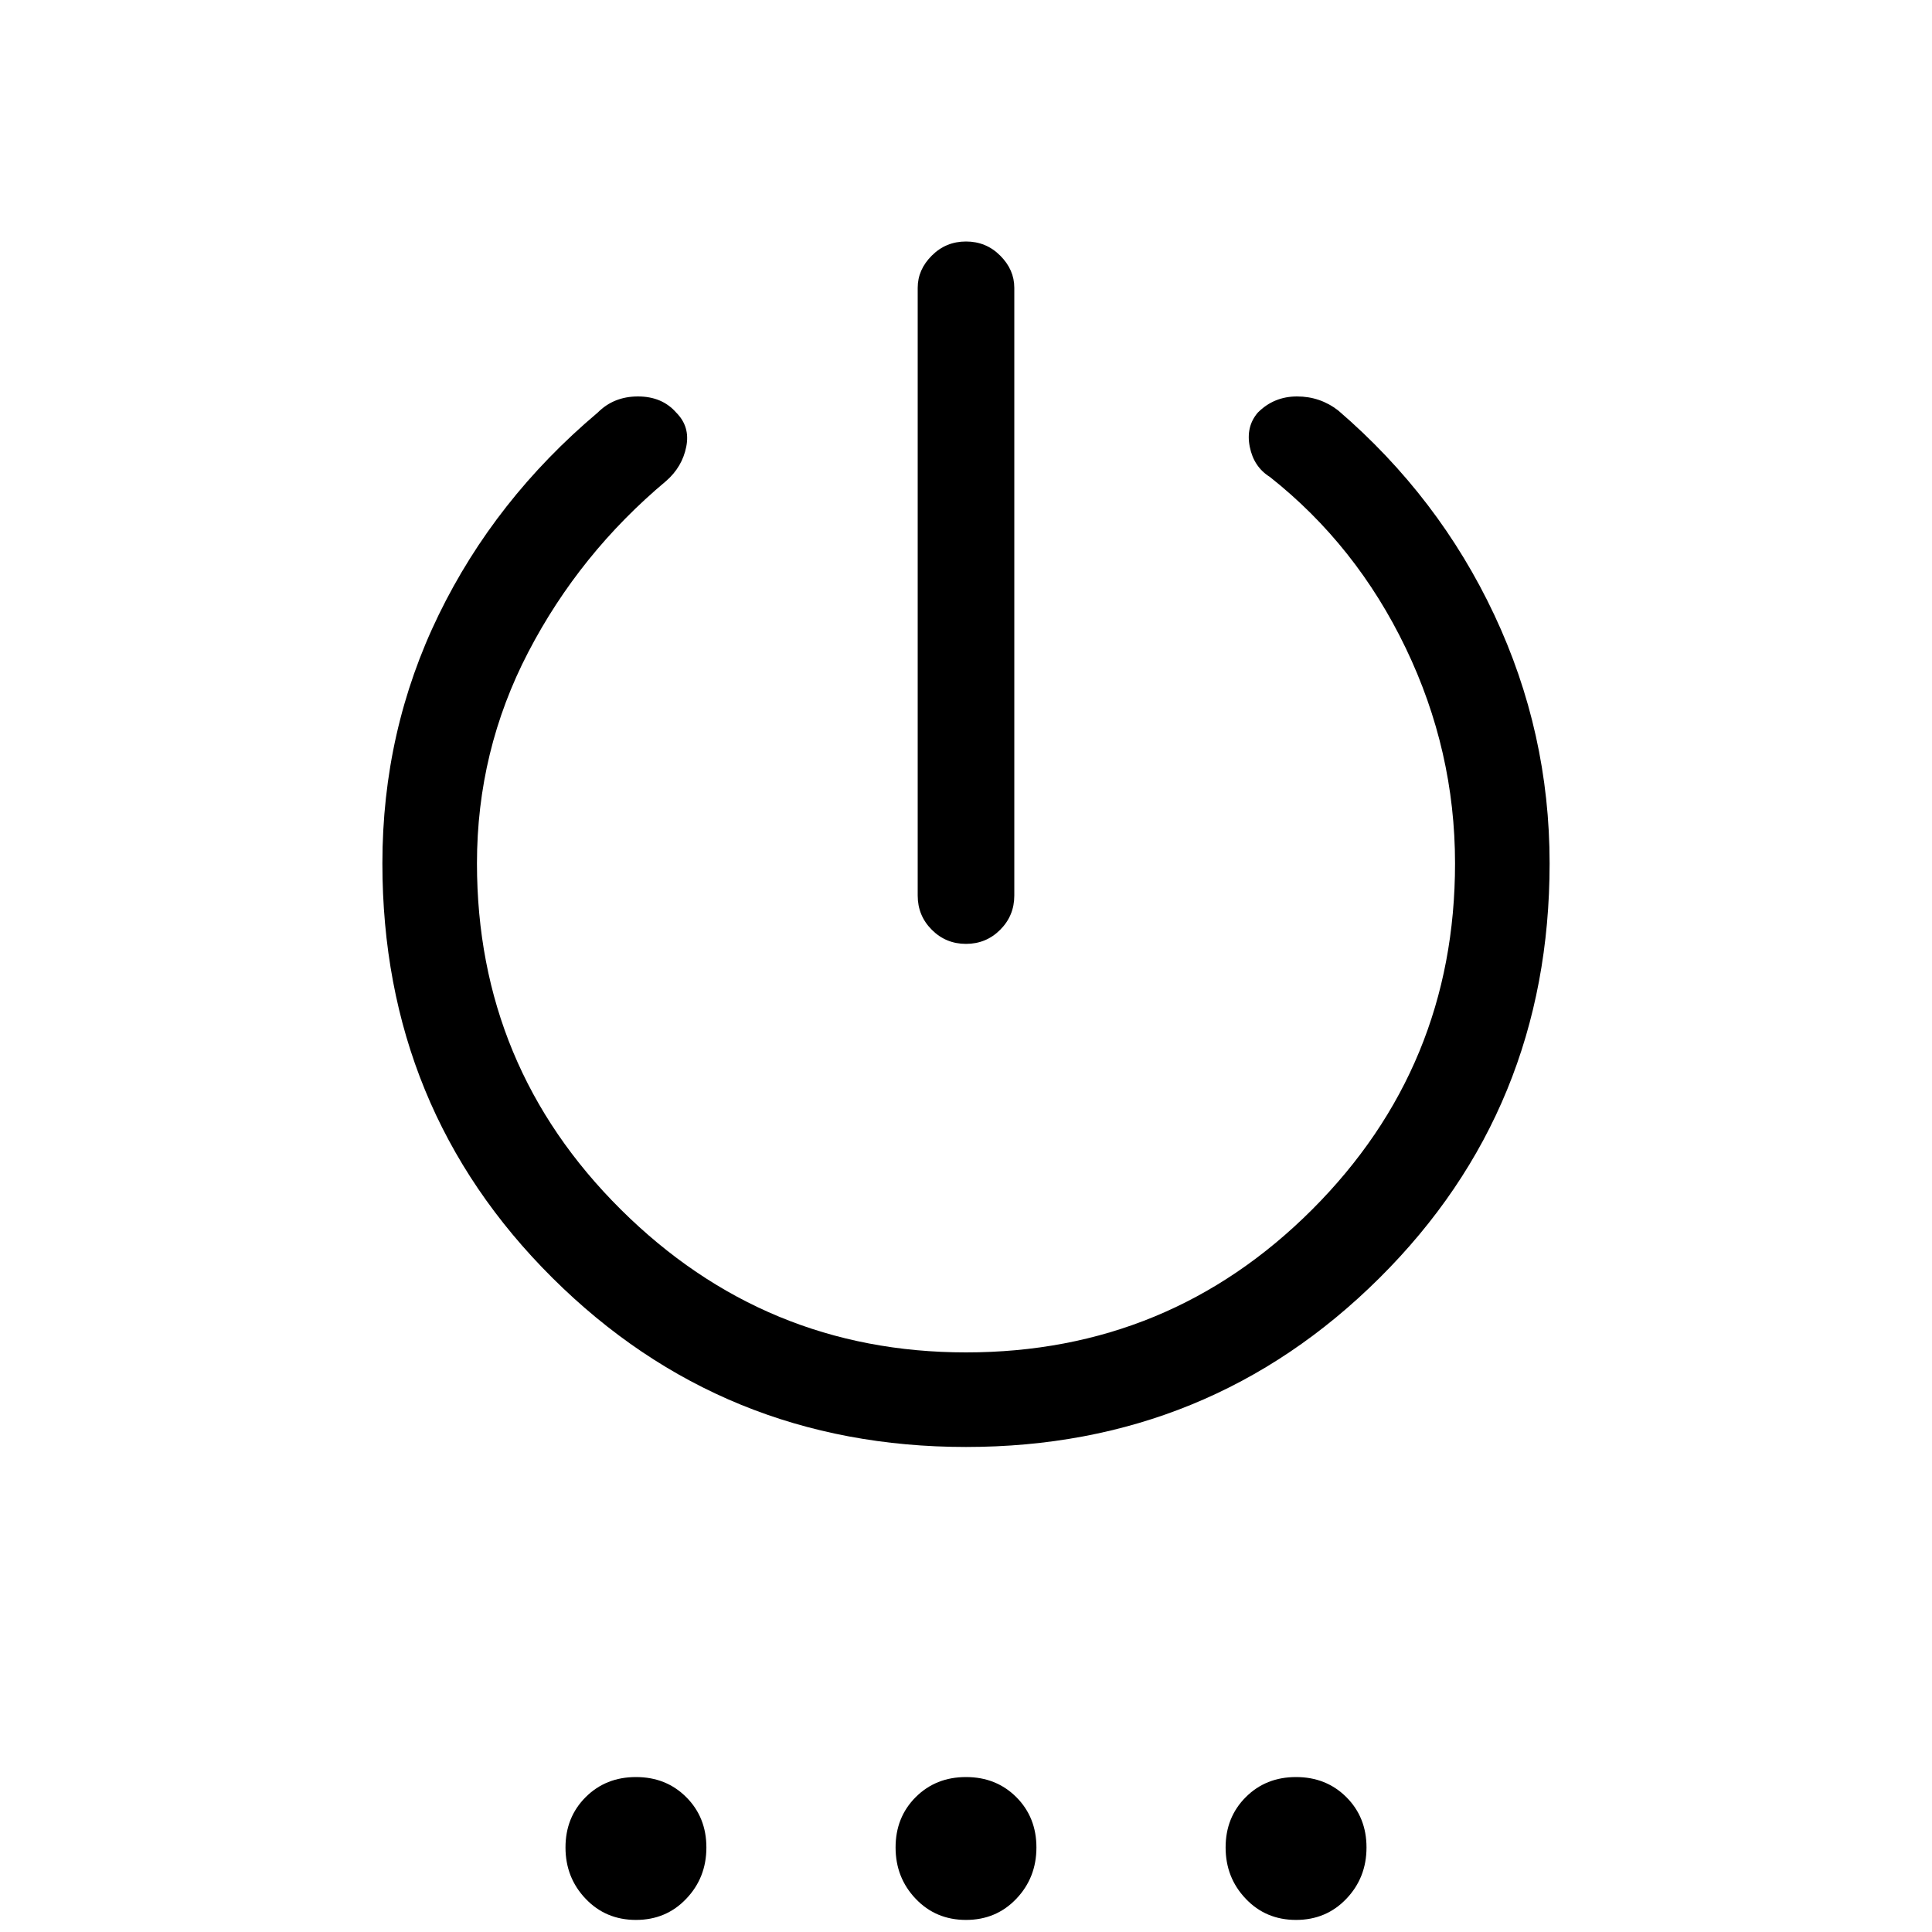 <svg xmlns="http://www.w3.org/2000/svg" height="40" width="40"><path d="M20 19.542Q19.583 19.542 19.292 19.25Q19 18.958 19 18.542V5.958Q19 5.583 19.292 5.292Q19.583 5 20 5Q20.417 5 20.708 5.292Q21 5.583 21 5.958V18.542Q21 18.958 20.708 19.25Q20.417 19.542 20 19.542ZM20 29.958Q14.958 29.958 11.438 26.458Q7.917 22.958 7.917 17.875Q7.917 15.125 9.083 12.729Q10.25 10.333 12.375 8.542Q12.708 8.208 13.208 8.208Q13.708 8.208 14 8.542Q14.292 8.833 14.208 9.25Q14.125 9.667 13.792 9.958Q12 11.458 10.938 13.5Q9.875 15.542 9.875 17.875Q9.875 22.083 12.854 25.042Q15.833 28 20 28Q24.208 28 27.167 25.042Q30.125 22.083 30.125 17.875Q30.125 15.542 29.104 13.417Q28.083 11.292 26.292 9.875Q25.958 9.667 25.875 9.25Q25.792 8.833 26.042 8.542Q26.375 8.208 26.854 8.208Q27.333 8.208 27.708 8.5Q29.792 10.292 30.937 12.729Q32.083 15.167 32.083 17.875Q32.083 22.958 28.562 26.458Q25.042 29.958 20 29.958ZM13.167 39.75Q12.542 39.75 12.125 39.312Q11.708 38.875 11.708 38.25Q11.708 37.625 12.125 37.208Q12.542 36.792 13.167 36.792Q13.792 36.792 14.208 37.208Q14.625 37.625 14.625 38.25Q14.625 38.875 14.208 39.312Q13.792 39.75 13.167 39.75ZM20 39.75Q19.375 39.75 18.958 39.312Q18.542 38.875 18.542 38.25Q18.542 37.625 18.958 37.208Q19.375 36.792 20 36.792Q20.625 36.792 21.042 37.208Q21.458 37.625 21.458 38.25Q21.458 38.875 21.042 39.312Q20.625 39.75 20 39.75ZM26.833 39.75Q26.208 39.75 25.792 39.312Q25.375 38.875 25.375 38.25Q25.375 37.625 25.792 37.208Q26.208 36.792 26.833 36.792Q27.458 36.792 27.875 37.208Q28.292 37.625 28.292 38.25Q28.292 38.875 27.875 39.312Q27.458 39.75 26.833 39.75Z"/></svg>